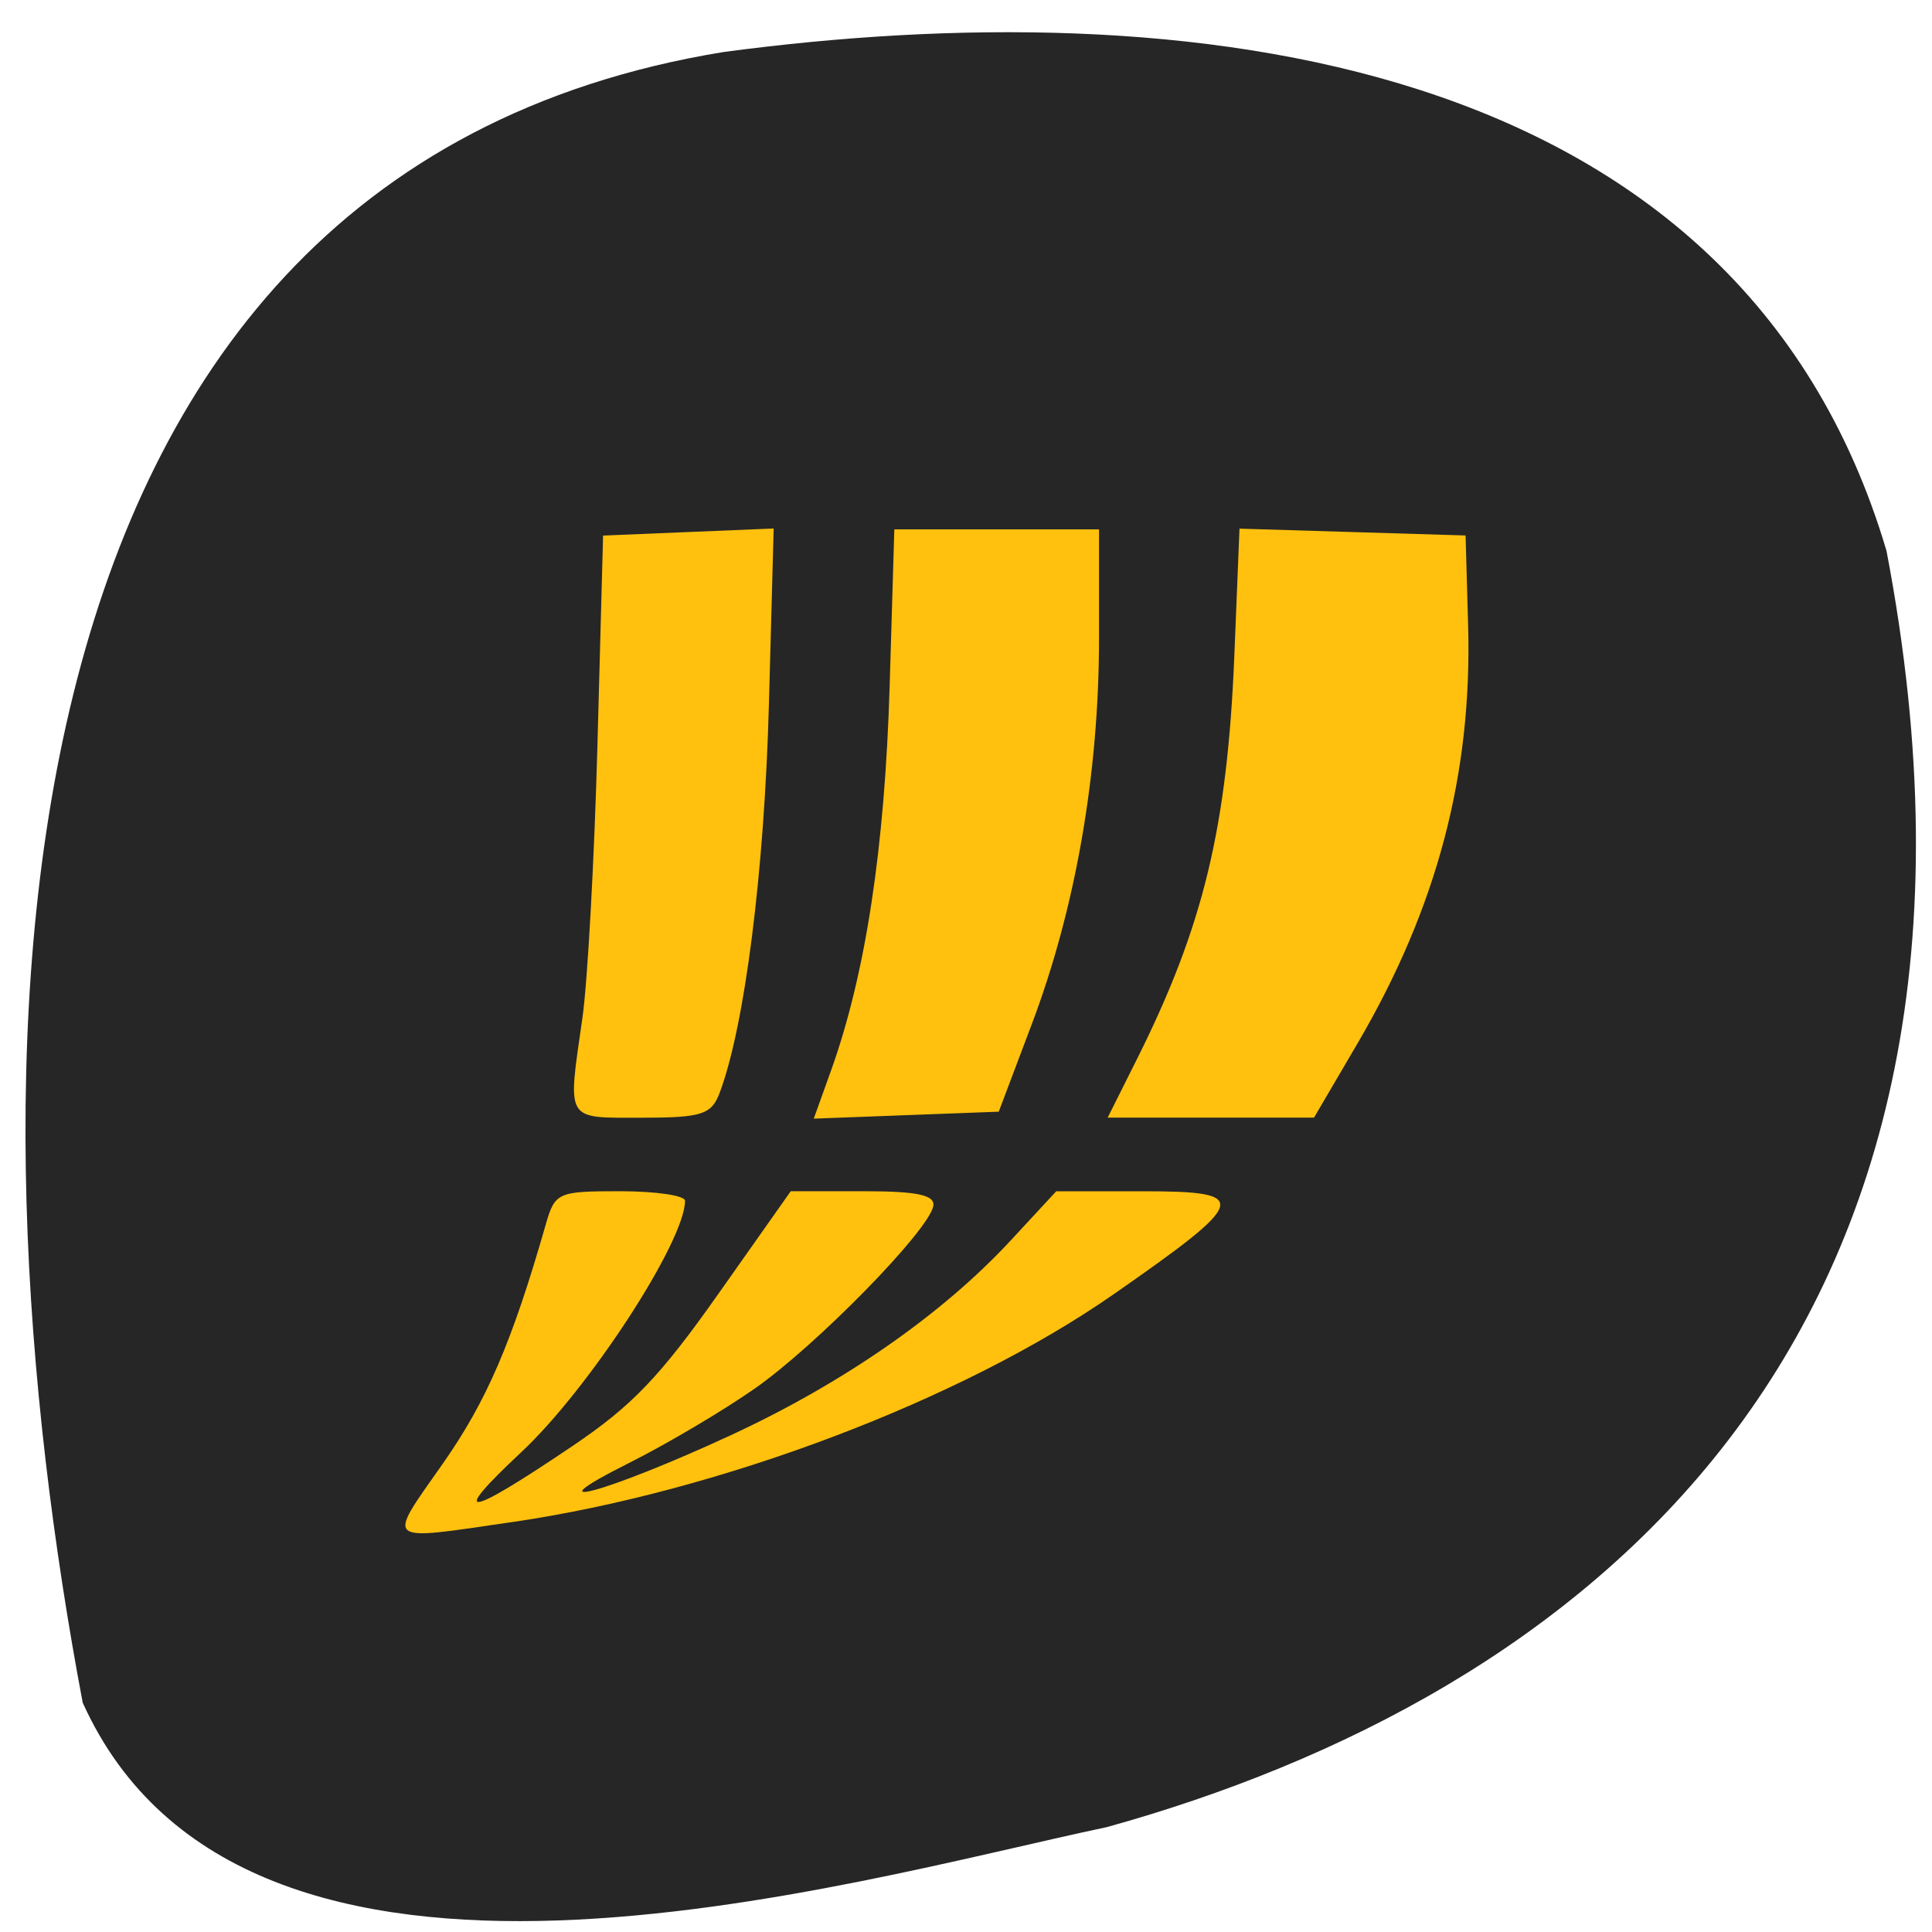 <svg xmlns="http://www.w3.org/2000/svg" viewBox="0 0 256 256"><defs><clipPath><path d="m 27.05 -55.695 l -14.214 13.321 h 0.061 l 15.653 21.771 l 10.231 -10.546 c -0.217 -1.152 -11.311 -23.67 -11.732 -24.546 m -17.399 16.313 l -14.888 14.06 l 21.23 17.515 l 10.385 -10.577 m 14.765 -8.05 l -9.741 9.714 l 8.945 12.458 l 7.781 -7.555 z m -49.84 4.379 l -13.754 12.982 l 26.28 13.846 l 0.061 -0.062 l -0.123 -0.062 l 9.833 -10.05 l -22.301 -16.652 m 38.02 7.401 l -9.803 9.775 l 11.579 9.559 l 7.628 -7.401 l -8.669 -11.01 z m 20.19 5.674 l -7.383 7.216 l 6.188 8.542 l 5.82 -6.137 z m -32.2 6.322 l -9.557 9.498 l 13.662 7.185 l 7.934 -7.678 z m 23.312 2.374 l -7.107 6.938 l 8.363 6.907 l 5.361 -5.674 l -0.061 -0.093 l -0.092 0.123 l -6.464 -8.203 z m -8.73 8.542 l -7.505 7.339 l 10.354 5.458 c 1.397 -1.321 5.675 -6.123 5.851 -6.322 z"/></clipPath><clipPath><rect fill="#fff" width="84" height="80" x="6" y="6" rx="6"/></clipPath><clipPath><rect fill="#fff" width="84" height="80" x="6" y="6" rx="6"/></clipPath><clipPath><rect fill="#fff" width="84" height="80" x="6" y="6" rx="6"/></clipPath><clipPath><path d="m 69.781 20.844 l -5 3.438 c 5.587 5.537 9 13.328 9 21.813 0 8.434 -3.377 16.1 -8.906 21.625 l 5 3.438 c 6.203 -6.58 10.125 -15.313 10.125 -25.06 c 0 -9.797 -3.963 -18.66 -10.219 -25.25 z m -29.781 3.219 l -11.09 12.156 h -7.406 c -0.823 0 -1.5 0.677 -1.5 1.5 v 1 v 14.844 v 1 c 0 0.823 0.684 1.61 1.5 1.5 h 7.406 l 11.09 11.938 v -2 v -39.938 m 20.594 1.281 l -5 3.438 l -0.094 0.094 c 3.938 3.89 6.406 9.25 6.406 15.219 0 5.921 -2.43 11.148 -6.313 15.03 l 0.094 0.094 l 5.094 3.438 c 4.475 -4.908 7.25 -11.402 7.25 -18.563 0 -7.231 -2.879 -13.831 -7.438 -18.75 z m -9.25 6.5 l -5.219 3.625 c 2.222 2.218 3.719 5.24 3.719 8.625 0 3.337 -1.459 6.228 -3.625 8.438 l 5.219 3.625 c 2.822 -3.237 4.531 -7.434 4.531 -12.06 0 -4.673 -1.754 -9 -4.625 -12.25 z"/></clipPath></defs><path d="m 10.965 225.64 c -15.459 -81.75 -16.04 -202.23 84.86 -218.74 60.39 -8.09 134.41 -0.566 154.15 66.1 20.16 105.65 -41.455 151.93 -103.3 169.1 -34.415 7.253 -114.14 31.21 -135.7 -16.452 z" fill="#262626"/><path d="m -32.24 1133.33 c 27.725 -4.057 60.08 -16.311 80.39 -30.442 18.19 -12.656 18.531 -13.828 4.047 -13.828 h -11.663 l -6.083 6.57 c -9.165 9.899 -22.427 19.12 -37.537 26.11 -16.512 7.637 -27.27 10.564 -13.568 3.691 5.08 -2.549 12.684 -7.05 16.899 -10.01 8.207 -5.761 23.06 -20.929 23.819 -24.316 0.339 -1.529 -2.023 -2.051 -9.305 -2.051 h -9.761 l -9.673 13.716 c -7.819 11.09 -11.55 14.988 -19.485 20.351 -14.4 9.732 -16.715 10.03 -6.918 0.869 9.05 -8.457 21.925 -28.23 21.925 -33.659 0 -0.701 -3.907 -1.277 -8.682 -1.277 -8.389 0 -8.726 0.153 -9.975 4.511 -4.509 15.733 -7.899 23.598 -13.787 31.988 -7.543 10.748 -8.06 10.319 9.357 7.771 z m 27.717 -57.43 c 3.373 -8.957 5.995 -29.65 6.602 -52.11 l 0.634 -23.438 l -11.416 0.473 l -11.416 0.474 l -0.751 27.888 c -0.412 15.338 -1.322 31.864 -2.02 36.717 -2 13.94 -2.379 13.311 7.924 13.311 8.04 0 9.351 -0.415 10.443 -3.315 z m 41.763 -9.154 c 5.884 -15.554 9.02 -33.548 9.02 -51.773 v -14.502 h -13.699 h -13.699 l -0.624 20.917 c -0.647 21.7 -3.225 38.625 -7.843 51.5 l -2.316 6.451 l 12.379 -0.466 l 12.379 -0.466 z m 43.636 2.492 c 10.617 -18.13 15.342 -36.02 14.785 -55.913 l -0.341 -12.04 l -15.13 -0.456 l -15.13 -0.457 l -0.684 16.861 c -0.939 23.1 -4.128 36.33 -13.06 54.18 l -3.9 7.792 h 13.808 h 13.808 z" fill="#ffc10e" stroke-width="0.638" transform="matrix(0.99 0 0 0.99 99.83 -920.32)"/></svg>